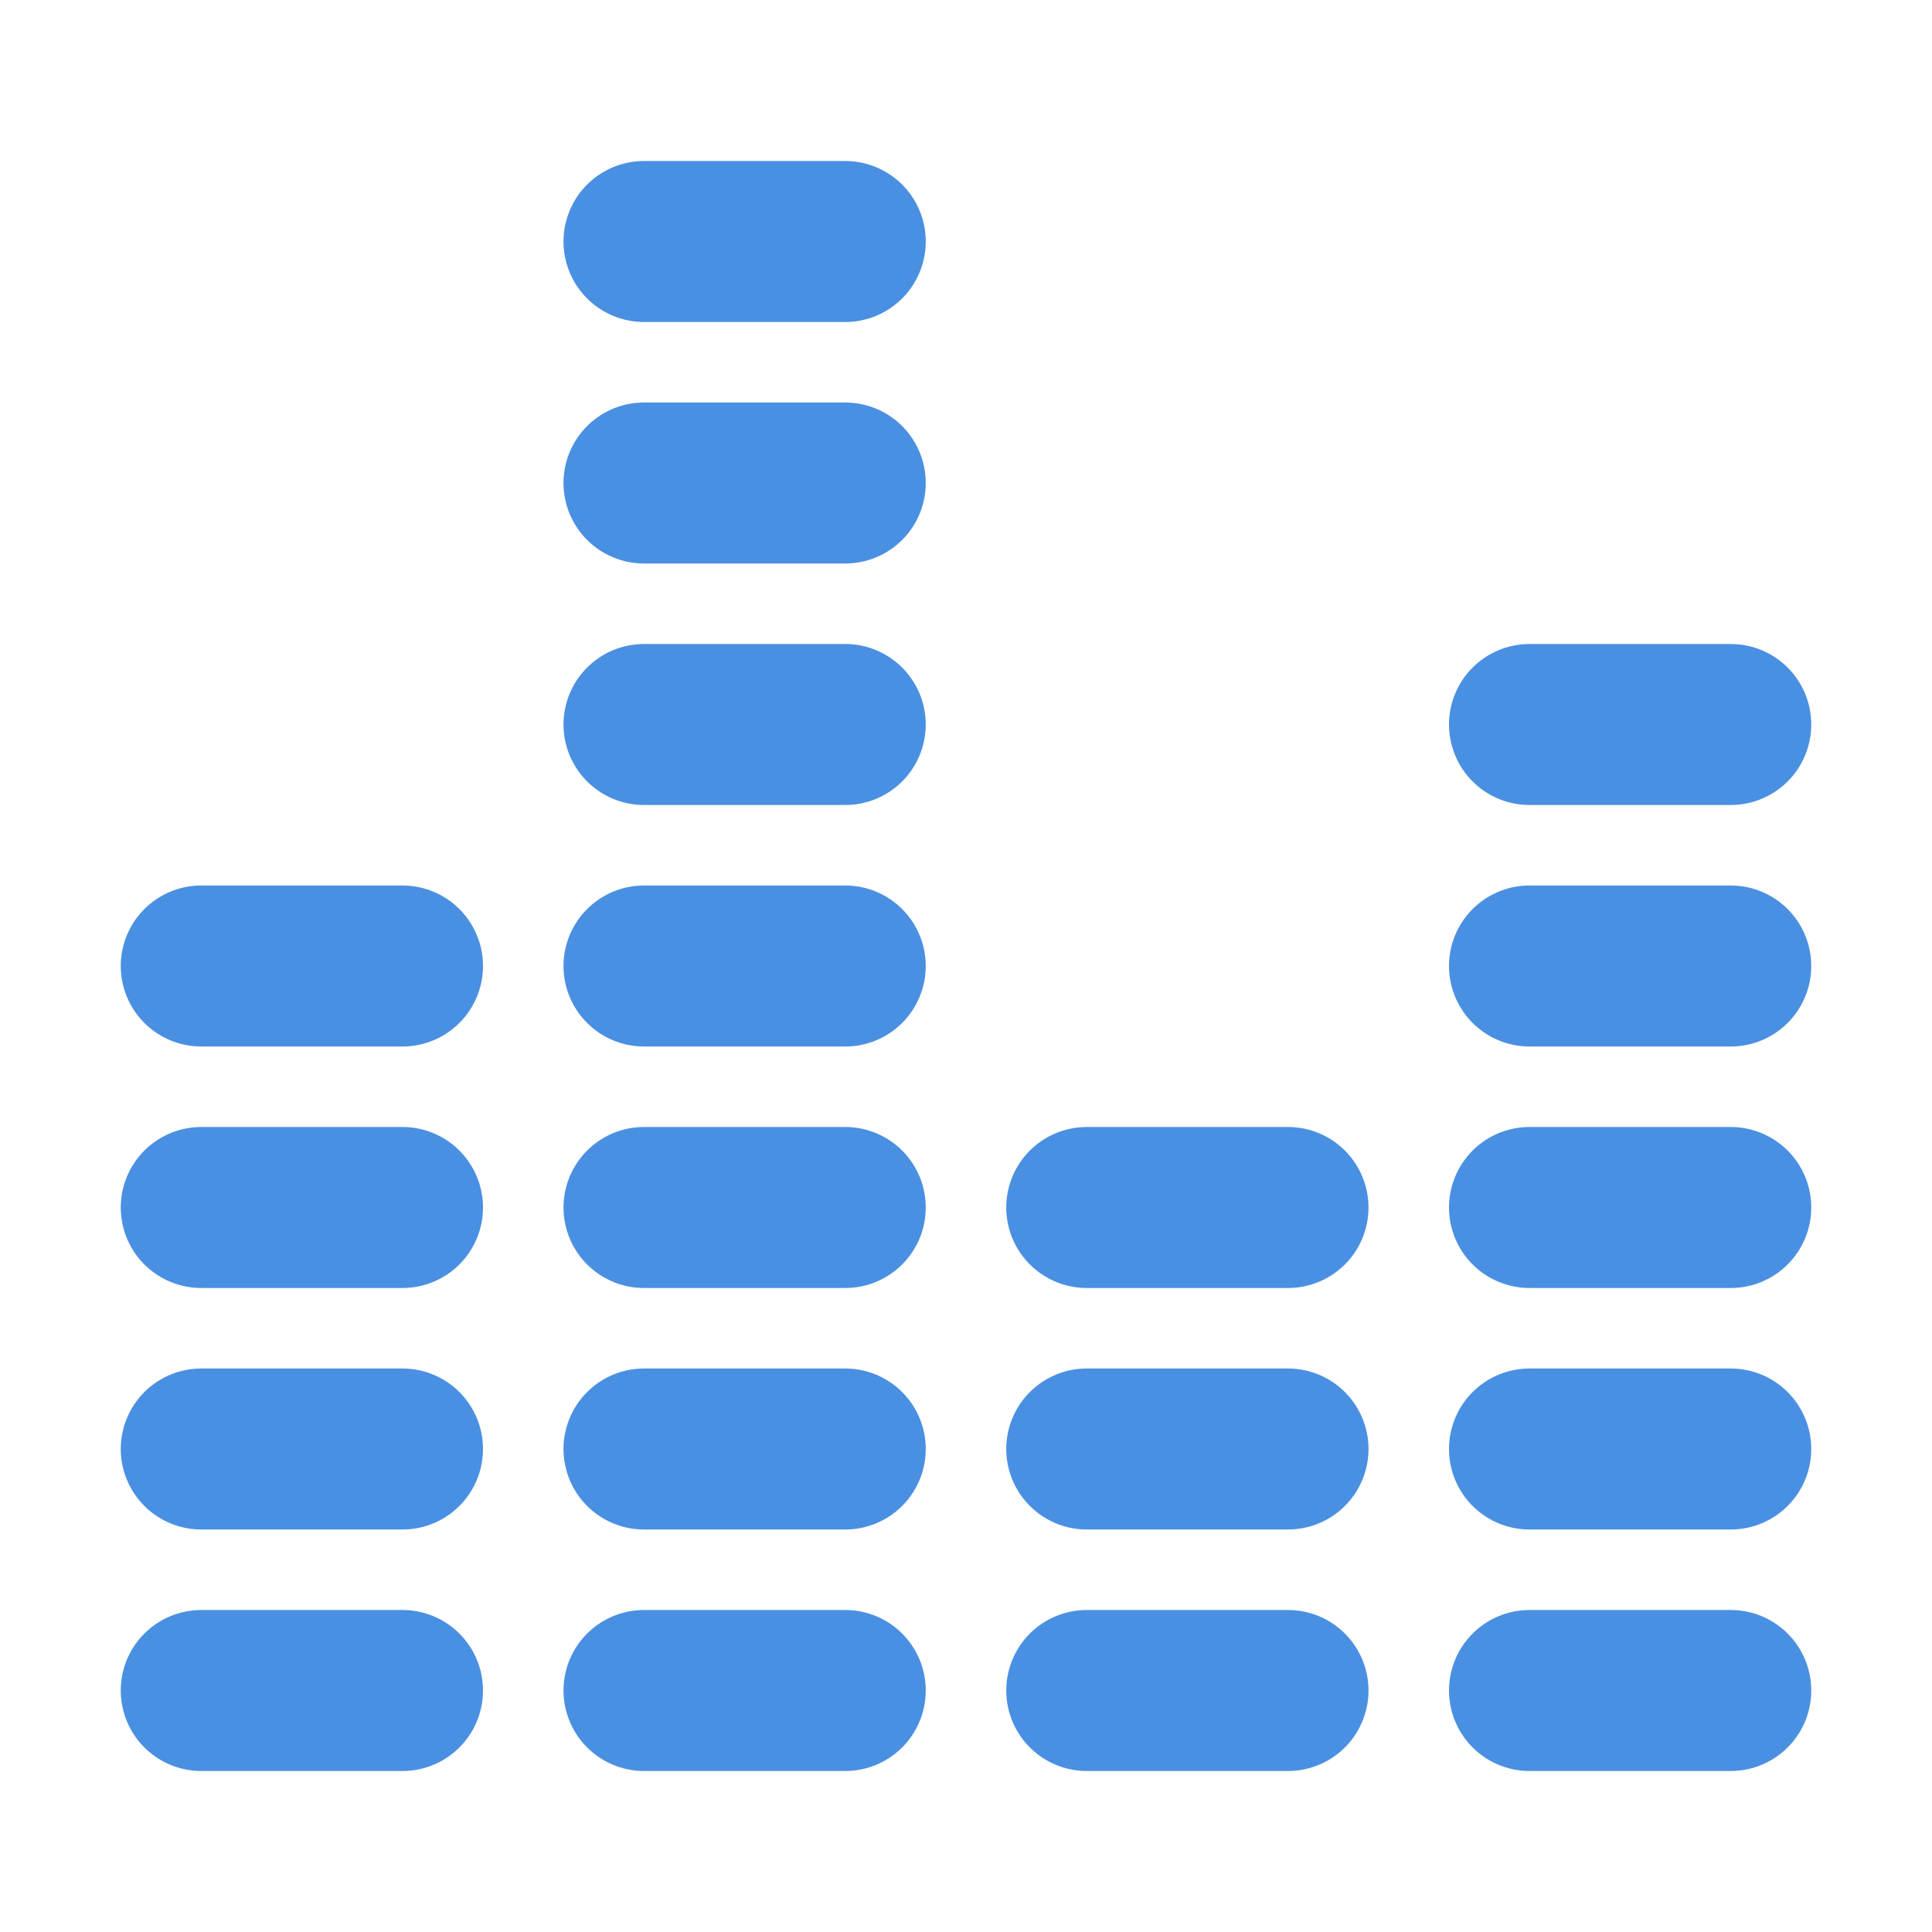 <?xml version="1.0" encoding="UTF-8"?><svg width="21" height="21" viewBox="0 0 48 48" fill="none" xmlns="http://www.w3.org/2000/svg"><path d="M5 42H10" stroke="#4a90e2" stroke-width="4" stroke-linecap="round" stroke-linejoin="round"/><path d="M5 36H10" stroke="#4a90e2" stroke-width="4" stroke-linecap="round" stroke-linejoin="round"/><path d="M5 30H10" stroke="#4a90e2" stroke-width="4" stroke-linecap="round" stroke-linejoin="round"/><path d="M5 24H10" stroke="#4a90e2" stroke-width="4" stroke-linecap="round" stroke-linejoin="round"/><path d="M16 42H21" stroke="#4a90e2" stroke-width="4" stroke-linecap="round" stroke-linejoin="round"/><path d="M16 36H21" stroke="#4a90e2" stroke-width="4" stroke-linecap="round" stroke-linejoin="round"/><path d="M16 30H21" stroke="#4a90e2" stroke-width="4" stroke-linecap="round" stroke-linejoin="round"/><path d="M16 24H21" stroke="#4a90e2" stroke-width="4" stroke-linecap="round" stroke-linejoin="round"/><path d="M16 18H21" stroke="#4a90e2" stroke-width="4" stroke-linecap="round" stroke-linejoin="round"/><path d="M16 12H21" stroke="#4a90e2" stroke-width="4" stroke-linecap="round" stroke-linejoin="round"/><path d="M16 6H21" stroke="#4a90e2" stroke-width="4" stroke-linecap="round" stroke-linejoin="round"/><path d="M27 42H32" stroke="#4a90e2" stroke-width="4" stroke-linecap="round" stroke-linejoin="round"/><path d="M38 42H43" stroke="#4a90e2" stroke-width="4" stroke-linecap="round" stroke-linejoin="round"/><path d="M27 36H32" stroke="#4a90e2" stroke-width="4" stroke-linecap="round" stroke-linejoin="round"/><path d="M38 36H43" stroke="#4a90e2" stroke-width="4" stroke-linecap="round" stroke-linejoin="round"/><path d="M27 30H32" stroke="#4a90e2" stroke-width="4" stroke-linecap="round" stroke-linejoin="round"/><path d="M38 30H43" stroke="#4a90e2" stroke-width="4" stroke-linecap="round" stroke-linejoin="round"/><path d="M38 24H43" stroke="#4a90e2" stroke-width="4" stroke-linecap="round" stroke-linejoin="round"/><path d="M38 18H43" stroke="#4a90e2" stroke-width="4" stroke-linecap="round" stroke-linejoin="round"/></svg>